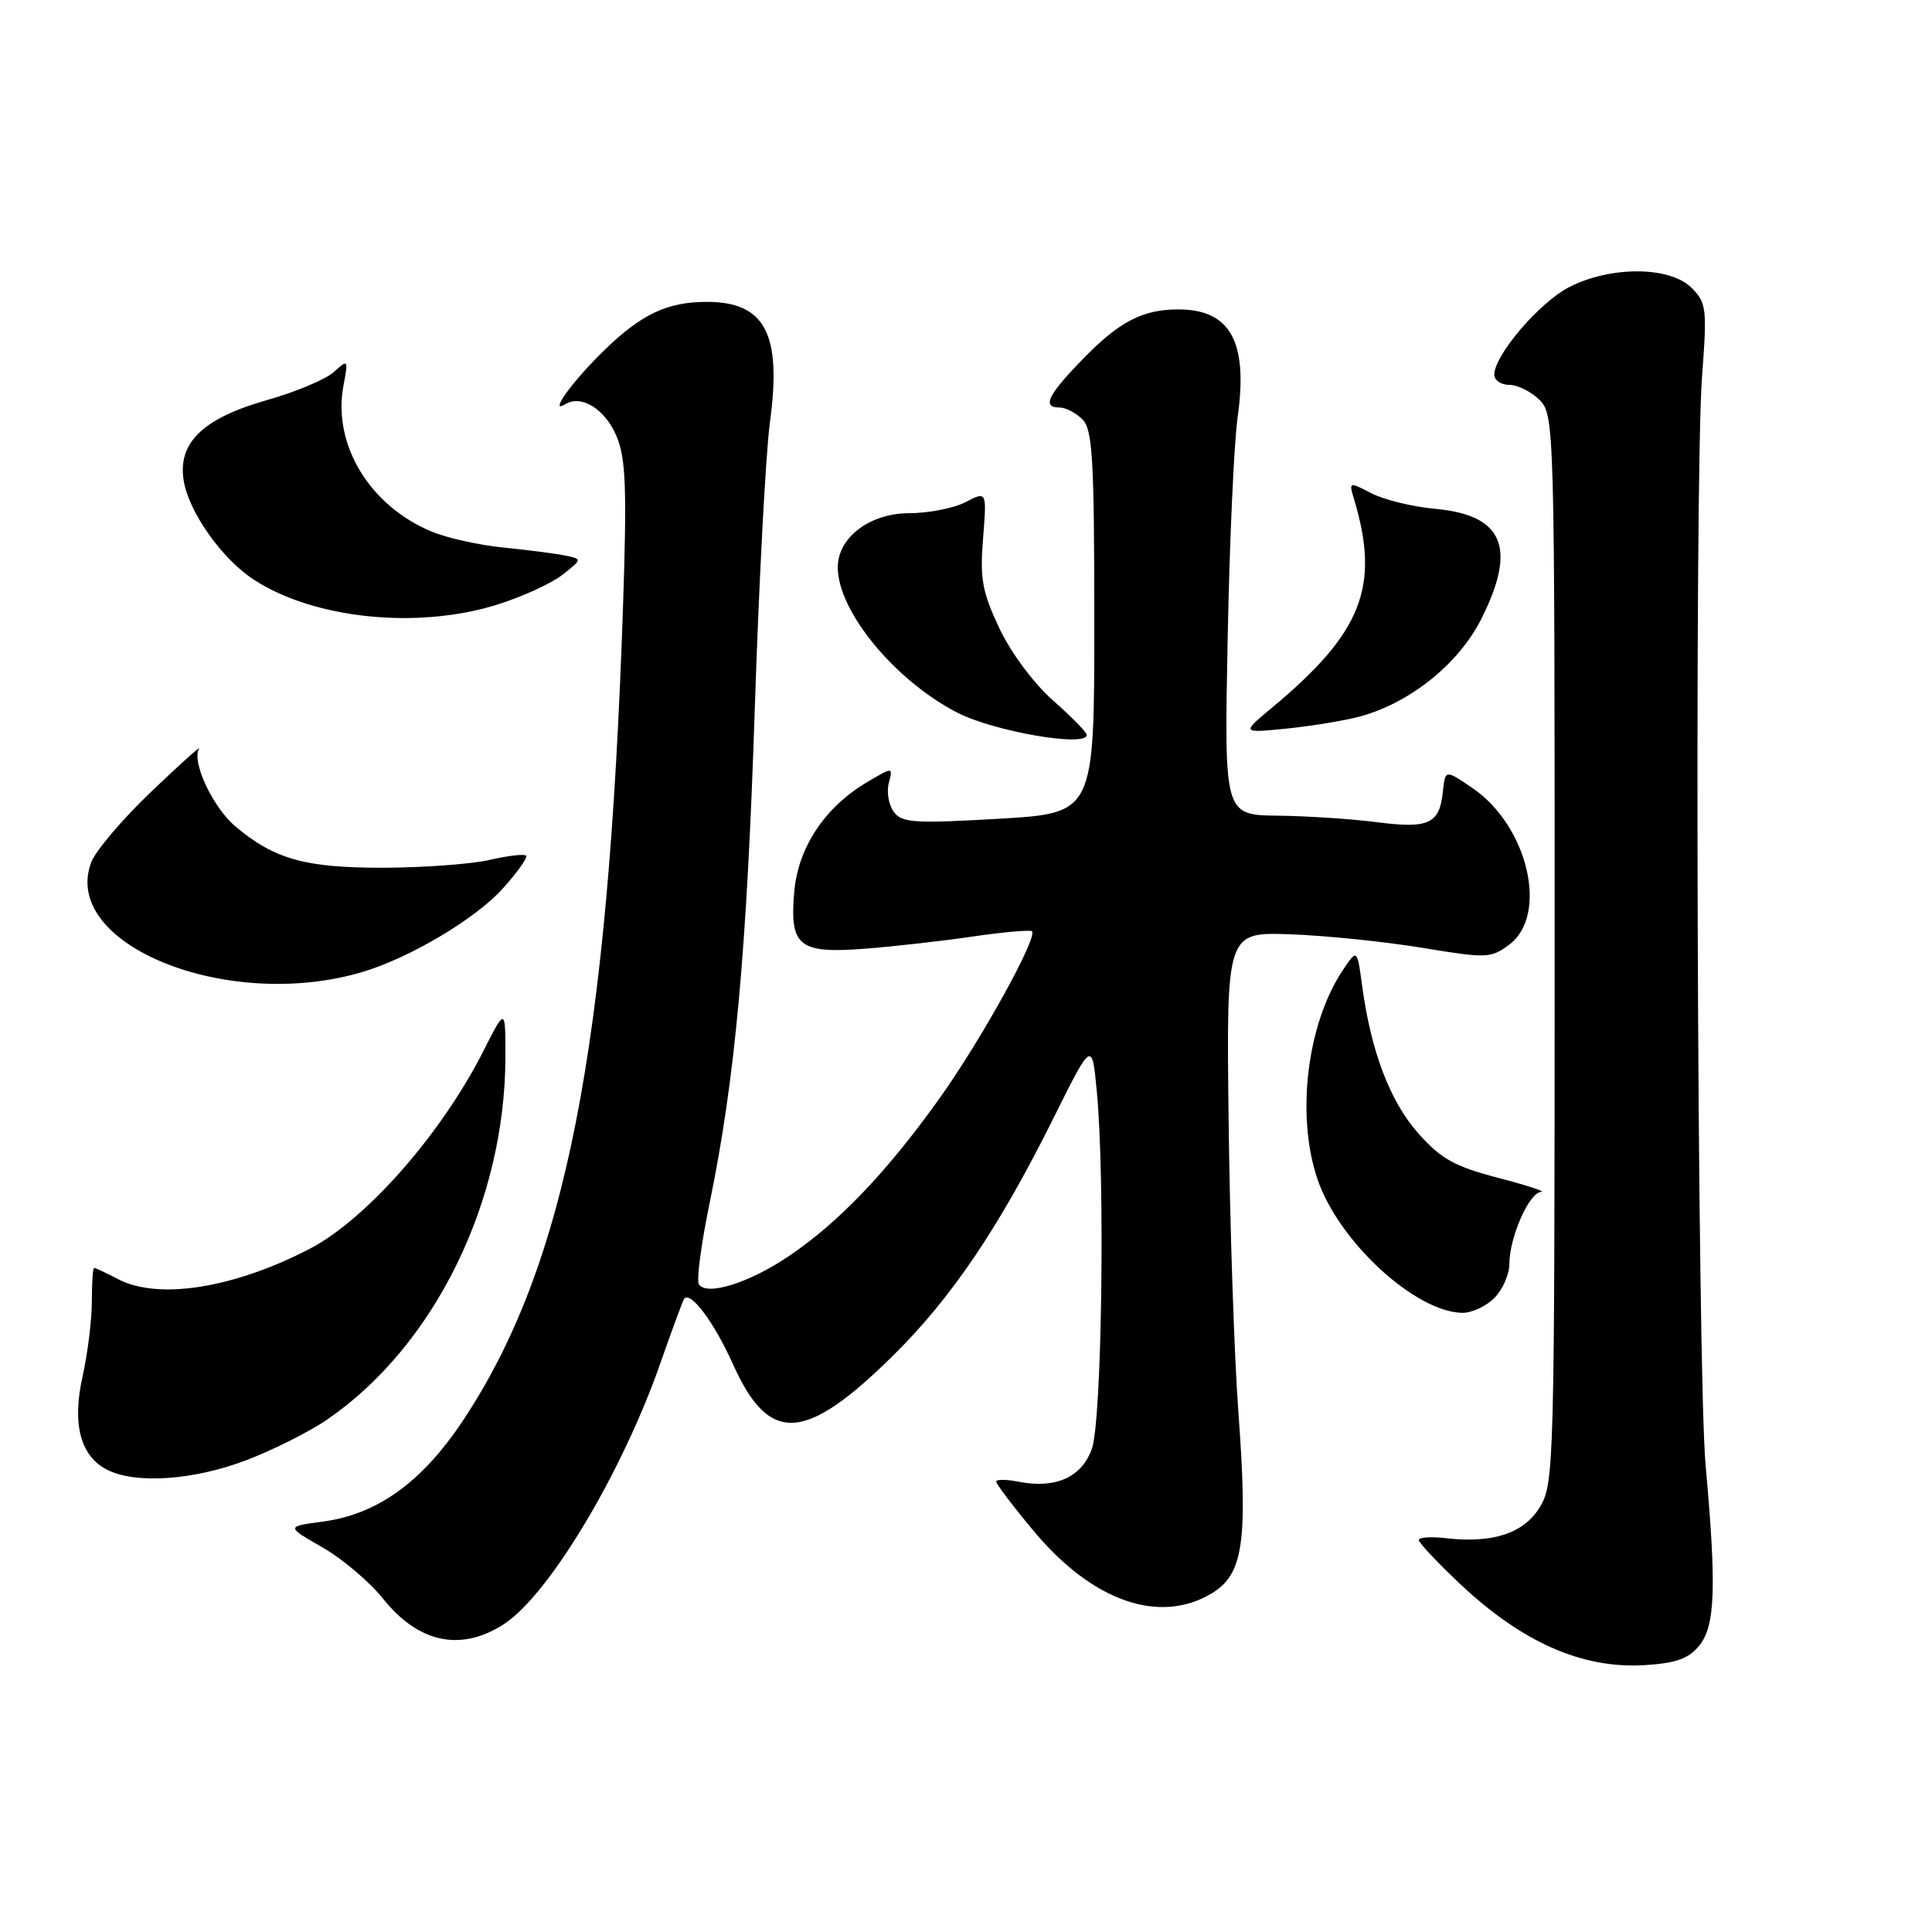 <?xml version="1.0" encoding="UTF-8" standalone="no"?>
<!DOCTYPE svg PUBLIC "-//W3C//DTD SVG 1.1//EN" "http://www.w3.org/Graphics/SVG/1.1/DTD/svg11.dtd" >
<svg xmlns="http://www.w3.org/2000/svg" xmlns:xlink="http://www.w3.org/1999/xlink" version="1.1" viewBox="0 0 256 256">
 <g >
 <path fill="currentColor"
d=" M 225.17 218.04 C 227.28 215.44 227.46 210.30 226.00 194.13 C 224.88 181.70 224.49 63.55 225.53 49.88 C 226.21 40.88 226.12 40.12 224.13 38.13 C 221.27 35.27 213.44 35.23 207.95 38.03 C 204.01 40.04 198.00 47.06 198.00 49.65 C 198.00 50.39 198.90 51.00 200.00 51.00 C 201.10 51.00 202.90 51.90 204.00 53.00 C 205.96 54.96 206.00 56.33 206.00 125.75 C 205.99 194.11 205.93 196.61 204.04 199.70 C 201.91 203.19 197.79 204.54 191.51 203.81 C 189.58 203.59 188.00 203.70 188.00 204.06 C 188.00 204.42 190.39 206.97 193.31 209.73 C 201.63 217.61 209.62 221.14 217.92 220.64 C 222.09 220.38 223.75 219.79 225.17 218.04 Z  M 66.75 215.22 C 72.73 211.36 82.45 195.14 87.55 180.50 C 89.09 176.10 90.48 172.32 90.65 172.11 C 91.50 171.02 94.62 175.19 97.12 180.76 C 101.90 191.41 106.62 191.17 118.30 179.66 C 126.06 172.01 132.34 162.73 139.57 148.20 C 144.70 137.89 144.70 137.89 145.34 144.70 C 146.44 156.29 146.00 188.18 144.69 191.93 C 143.37 195.75 139.86 197.32 134.87 196.32 C 133.29 196.01 132.00 196.01 132.00 196.32 C 132.00 196.64 134.22 199.57 136.94 202.83 C 144.74 212.21 153.68 215.32 160.62 211.09 C 164.75 208.57 165.36 204.30 164.08 186.93 C 163.54 179.54 162.96 162.25 162.80 148.50 C 162.50 123.50 162.50 123.50 171.00 123.80 C 175.68 123.97 183.53 124.78 188.46 125.59 C 196.97 127.00 197.55 126.98 199.96 125.19 C 205.24 121.27 202.48 109.45 195.11 104.42 C 191.50 101.96 191.50 101.96 191.19 104.90 C 190.75 109.16 189.32 109.83 182.50 108.95 C 179.20 108.52 173.29 108.13 169.36 108.08 C 162.21 108.00 162.21 108.00 162.67 84.75 C 162.91 71.96 163.51 58.67 164.00 55.22 C 165.39 45.27 163.03 41.00 156.13 41.00 C 151.41 41.00 148.30 42.61 143.48 47.58 C 138.80 52.39 138.03 54.00 140.43 54.00 C 141.21 54.00 142.56 54.71 143.43 55.57 C 144.77 56.92 145.00 60.78 145.00 82.45 C 145.00 107.76 145.00 107.76 132.32 108.49 C 121.13 109.14 119.49 109.03 118.42 107.56 C 117.76 106.65 117.46 104.94 117.77 103.76 C 118.33 101.62 118.33 101.62 115.02 103.56 C 109.30 106.91 105.72 112.29 105.23 118.28 C 104.63 125.43 105.87 126.39 114.74 125.70 C 118.46 125.41 124.84 124.69 128.92 124.09 C 133.00 123.50 136.52 123.19 136.74 123.40 C 137.53 124.20 130.04 137.75 124.52 145.50 C 117.57 155.24 111.14 161.99 104.50 166.46 C 99.23 170.02 93.59 171.77 92.60 170.16 C 92.27 169.63 92.92 164.77 94.04 159.35 C 97.41 142.98 98.96 126.02 100.01 94.00 C 100.56 77.22 101.46 60.11 102.02 55.96 C 103.61 44.22 101.39 40.00 93.63 40.00 C 88.47 40.00 85.01 41.62 80.17 46.31 C 75.89 50.45 72.61 54.98 74.91 53.56 C 77.03 52.24 80.19 54.22 81.69 57.79 C 82.93 60.76 83.08 64.69 82.55 80.44 C 80.57 139.21 74.95 167.77 61.30 188.30 C 55.91 196.40 49.98 200.67 42.77 201.62 C 37.90 202.27 37.90 202.27 42.70 205.02 C 45.34 206.53 48.98 209.61 50.78 211.86 C 55.46 217.71 61.07 218.89 66.75 215.22 Z  M 32.49 193.54 C 36.08 192.19 40.98 189.73 43.38 188.08 C 57.58 178.32 66.96 159.20 66.97 140.00 C 66.97 133.50 66.97 133.50 64.03 139.31 C 58.46 150.29 48.49 161.63 40.99 165.50 C 30.93 170.71 20.97 172.28 15.64 169.49 C 14.06 168.67 12.64 168.00 12.47 168.00 C 12.30 168.00 12.17 170.00 12.17 172.45 C 12.17 174.89 11.61 179.37 10.94 182.39 C 9.51 188.76 10.68 193.05 14.32 194.81 C 18.11 196.65 25.64 196.12 32.49 193.54 Z  M 198.00 172.00 C 199.10 170.90 200.00 168.86 200.00 167.47 C 200.00 163.96 202.62 158.01 204.20 157.94 C 204.91 157.91 202.36 157.07 198.52 156.07 C 192.73 154.56 190.94 153.56 187.92 150.16 C 184.18 145.94 181.65 139.29 180.49 130.60 C 179.83 125.71 179.83 125.71 177.90 128.60 C 173.17 135.71 171.71 147.85 174.58 156.27 C 177.38 164.50 187.50 173.83 193.75 173.96 C 194.99 173.98 196.90 173.10 198.00 172.00 Z  M 48.00 128.80 C 54.29 126.93 62.96 121.78 66.60 117.76 C 68.55 115.60 69.95 113.62 69.71 113.38 C 69.46 113.13 67.29 113.39 64.88 113.94 C 62.47 114.50 56.17 114.96 50.87 114.98 C 40.46 115.00 36.37 113.87 31.19 109.50 C 28.20 106.99 25.34 100.87 26.38 99.20 C 26.66 98.73 23.80 101.31 20.01 104.93 C 16.23 108.54 12.66 112.74 12.09 114.25 C 7.97 125.14 30.11 134.11 48.00 128.80 Z  M 144.00 97.38 C 144.00 97.03 142.00 94.99 139.56 92.84 C 137.00 90.59 133.97 86.52 132.43 83.27 C 130.15 78.43 129.83 76.70 130.26 71.34 C 130.76 65.07 130.76 65.07 127.93 66.54 C 126.37 67.34 123.03 68.00 120.50 68.00 C 115.25 68.00 110.99 71.23 111.01 75.20 C 111.03 81.01 118.57 90.16 126.83 94.42 C 131.71 96.93 144.00 99.05 144.00 97.38 Z  M 180.16 94.95 C 186.77 93.18 193.25 88.00 196.25 82.07 C 201.04 72.60 199.23 68.24 190.14 67.42 C 187.19 67.15 183.41 66.23 181.74 65.37 C 178.75 63.82 178.72 63.83 179.42 66.15 C 182.90 77.74 180.49 83.84 168.49 93.82 C 164.50 97.14 164.50 97.14 170.50 96.54 C 173.80 96.20 178.15 95.49 180.16 94.95 Z  M 65.84 80.13 C 69.15 79.10 73.06 77.31 74.52 76.17 C 77.17 74.08 77.17 74.08 74.83 73.60 C 73.55 73.34 69.88 72.87 66.68 72.55 C 63.47 72.23 59.20 71.28 57.18 70.43 C 48.95 67.00 44.05 58.89 45.51 51.10 C 46.16 47.61 46.14 47.57 44.23 49.30 C 43.15 50.27 39.17 51.94 35.39 53.01 C 26.89 55.42 23.52 58.67 24.34 63.68 C 25.01 67.83 29.38 74.03 33.59 76.78 C 41.55 82.00 55.25 83.42 65.84 80.13 Z "/>
</g>
</svg>